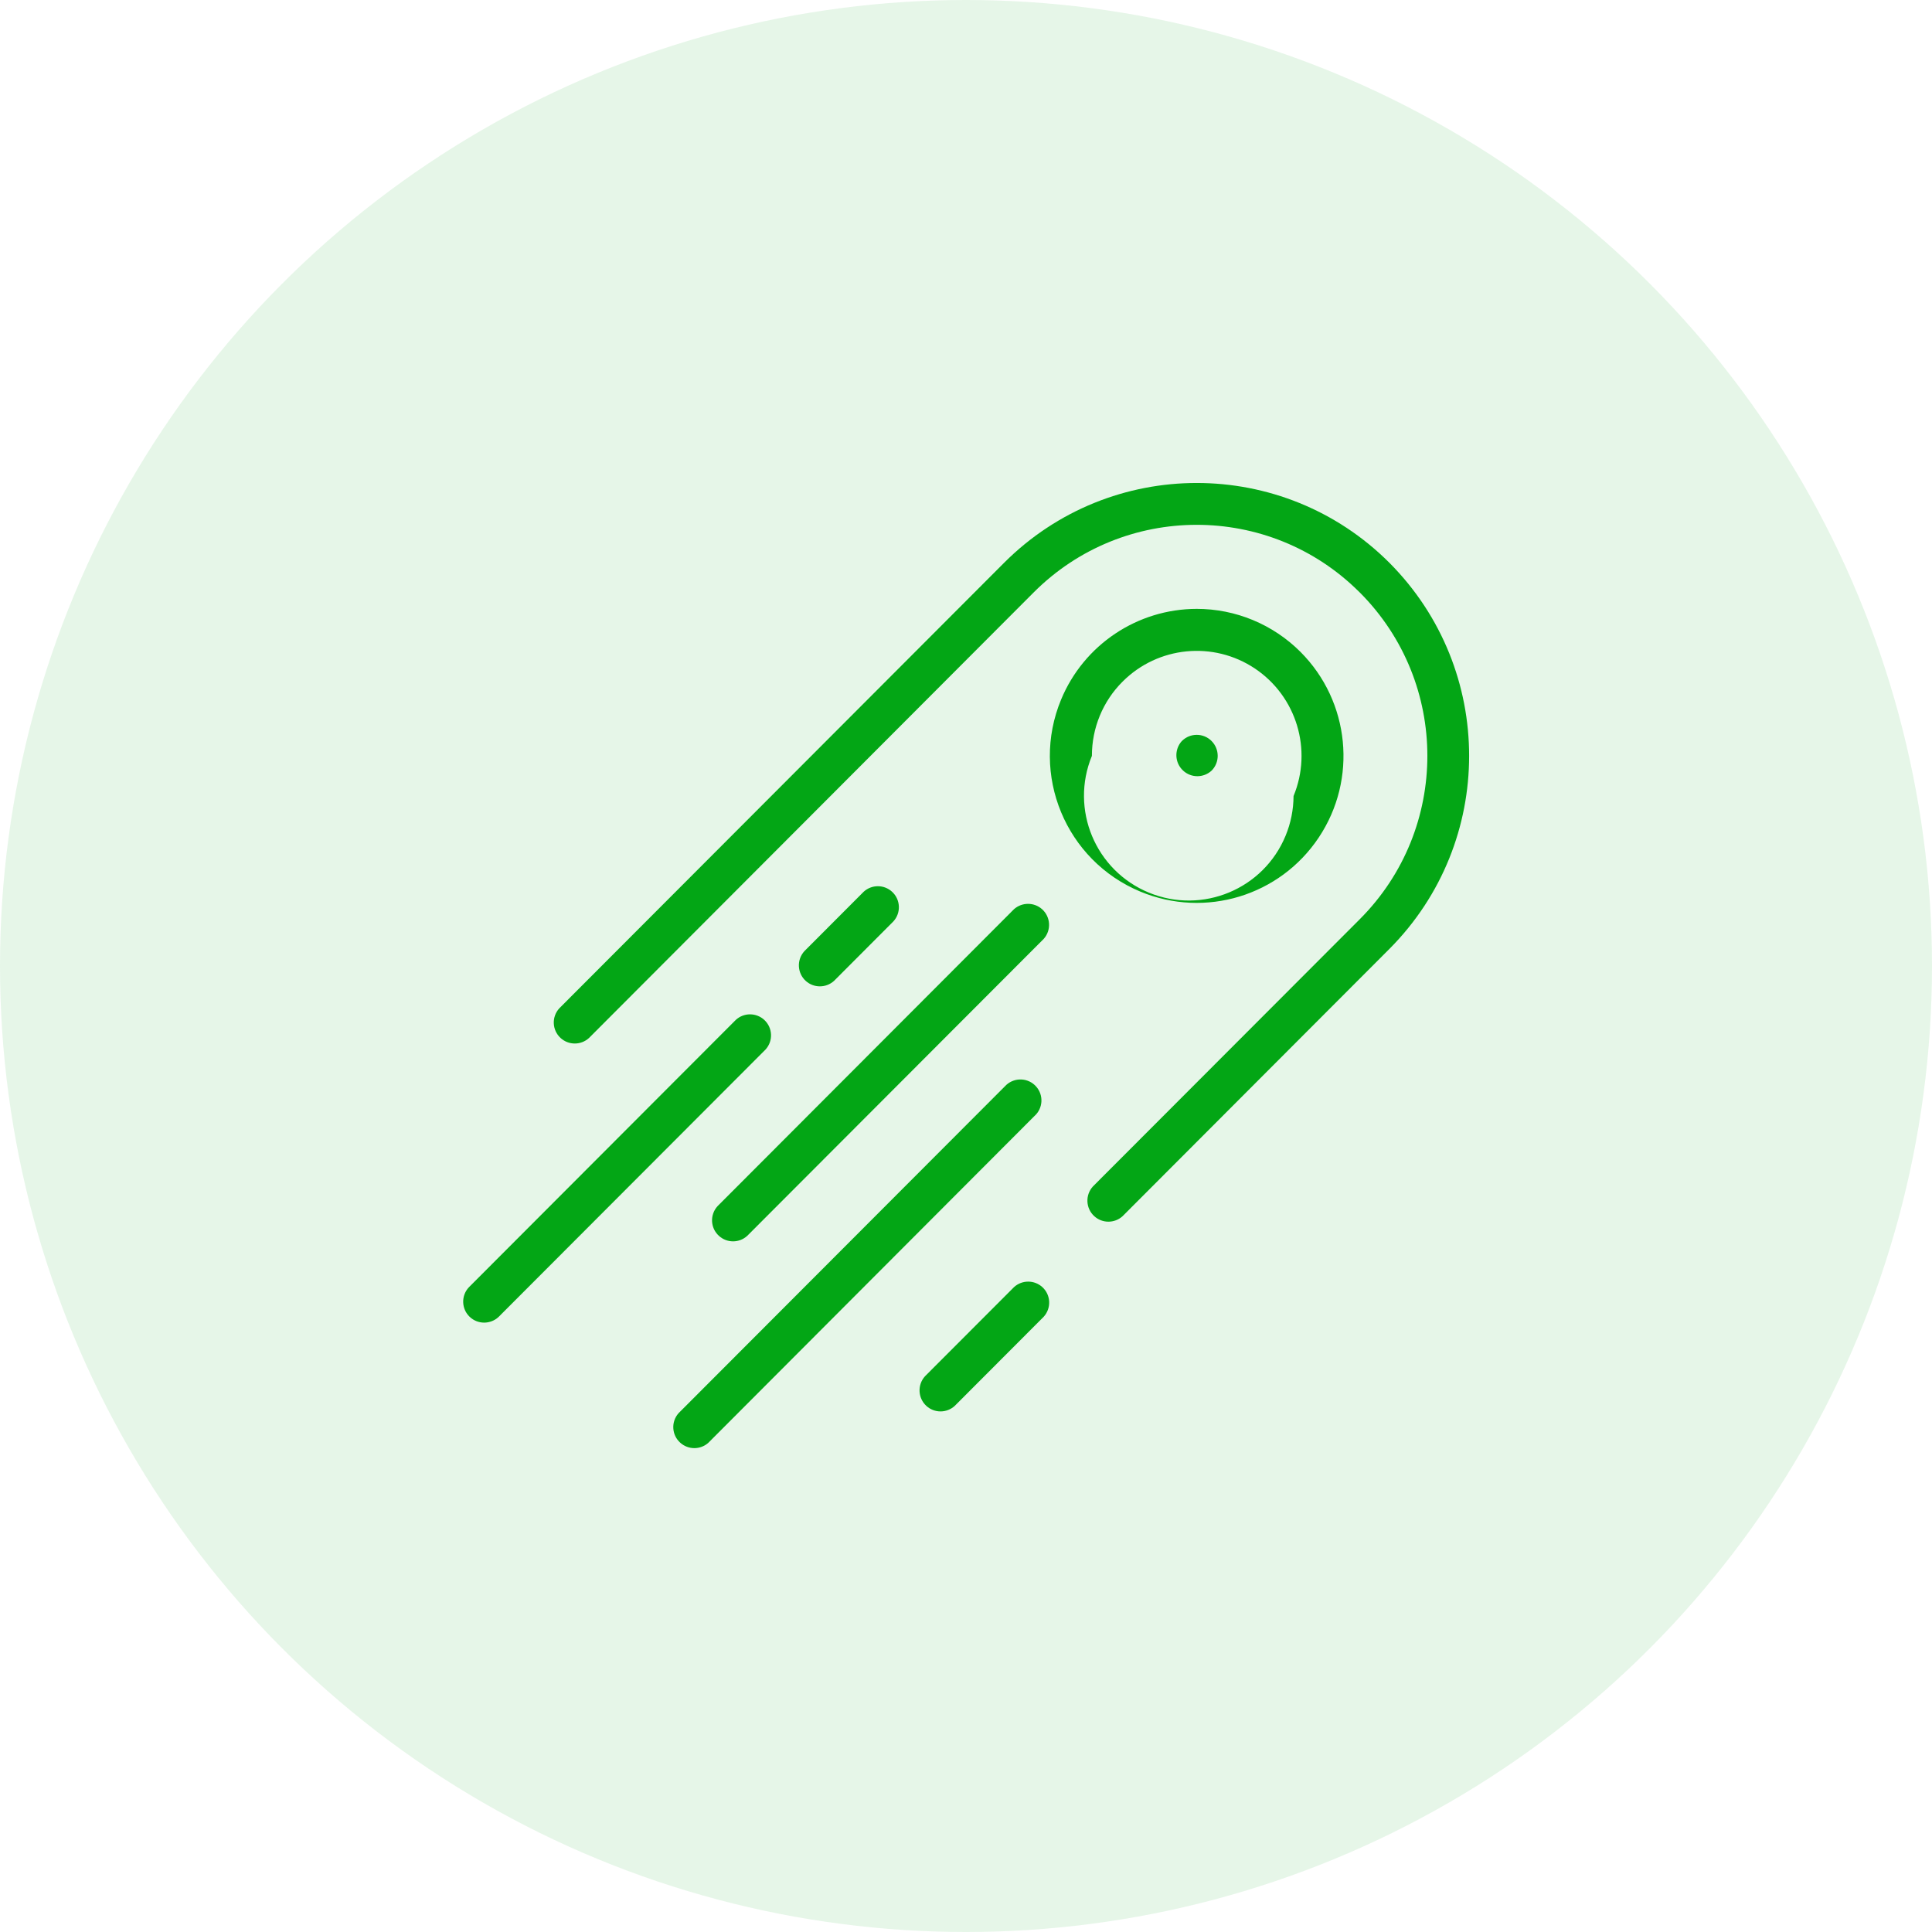 <?xml version="1.0" encoding="utf-8"?>
<!-- Generator: Adobe Illustrator 16.0.0, SVG Export Plug-In . SVG Version: 6.00 Build 0)  -->
<!DOCTYPE svg PUBLIC "-//W3C//DTD SVG 1.1//EN" "http://www.w3.org/Graphics/SVG/1.1/DTD/svg11.dtd">
<svg version="1.1" id="Layer_1" xmlns="http://www.w3.org/2000/svg" xmlns:xlink="http://www.w3.org/1999/xlink" x="0px" y="0px"
	 width="48px" height="48px" viewBox="0 0 48 48" enable-background="new 0 0 48 48" xml:space="preserve">
<g>
	<circle opacity="0.1" fill="#03A615" enable-background="new    " cx="24" cy="24" r="24"/>
	<path fill="#03A615" d="M32.311,16.197c1.229,1.232,1.42,3.162,0.453,4.611c-0.965,1.449-2.818,2.013-4.427,1.346
		c-1.863-0.773-2.747-2.911-1.974-4.774c0.565-1.362,1.895-2.251,3.369-2.253C30.699,15.127,31.627,15.512,32.311,16.197z
		 M27.128,18.779c-0.548,1.33,0.087,2.851,1.416,3.398c1.329,0.547,2.851-0.086,3.397-1.416c0.129-0.312,0.195-0.646,0.197-0.984
		c0.475-1.149,0.074-2.474-0.959-3.167c-1.033-0.691-2.411-0.555-3.289,0.325C27.4,17.423,27.127,18.087,27.128,18.779z
		 M29.363,18.41c-0.193,0.212-0.18,0.542,0.033,0.737c0.199,0.183,0.505,0.183,0.705,0c0.203-0.203,0.203-0.533,0-0.737
		c-0.203-0.204-0.533-0.204-0.736-0.001l0,0H29.363z M34.52,13.983c-2.643-2.644-6.93-2.645-9.574,0v0L13.896,25.051
		c-0.195,0.213-0.181,0.543,0.032,0.738c0.199,0.182,0.505,0.183,0.705,0L25.68,14.72c2.232-2.237,5.855-2.242,8.092-0.011
		c0.004,0.004,0.008,0.007,0.012,0.011c2.238,2.243,2.238,5.875,0,8.117l-6.631,6.64c-0.194,0.213-0.18,0.543,0.033,0.738
		c0.199,0.183,0.505,0.183,0.705,0l6.629-6.64C37.16,20.922,37.16,16.635,34.52,13.983L34.52,13.983z M18.282,25.338l-6.63,6.641
		c-0.199,0.208-0.191,0.539,0.017,0.737c0.201,0.192,0.518,0.192,0.72,0.001l6.63-6.641c0.195-0.213,0.18-0.543-0.032-0.738
		C18.788,25.156,18.481,25.155,18.282,25.338z M25.193,22.588l-7.365,7.378c-0.195,0.213-0.181,0.543,0.032,0.737
		c0.2,0.184,0.505,0.184,0.705,0.001l7.367-7.379c0.191-0.215,0.172-0.545-0.043-0.737C25.69,22.412,25.393,22.412,25.193,22.588z
		 M16.86,35.109c-0.192,0.215-0.173,0.545,0.042,0.736c0.198,0.177,0.497,0.178,0.695,0.002l8.101-8.117
		c0.217-0.191,0.236-0.521,0.044-0.736c-0.191-0.216-0.521-0.234-0.737-0.043c-0.014,0.013-0.029,0.027-0.042,0.042L16.86,35.109z
		 M22.983,34.191c-0.195,0.213-0.18,0.543,0.032,0.738c0.199,0.183,0.505,0.183,0.705,0l2.209-2.213
		c0.195-0.213,0.181-0.543-0.031-0.737c-0.199-0.183-0.506-0.183-0.705-0.001L22.983,34.191z M20.722,24.369l1.473-1.476
		c0.195-0.212,0.181-0.543-0.032-0.738c-0.2-0.183-0.505-0.183-0.705,0l-1.473,1.476c-0.195,0.213-0.18,0.543,0.032,0.738
		C20.216,24.551,20.522,24.551,20.722,24.369z"/>
</g>
</svg>
